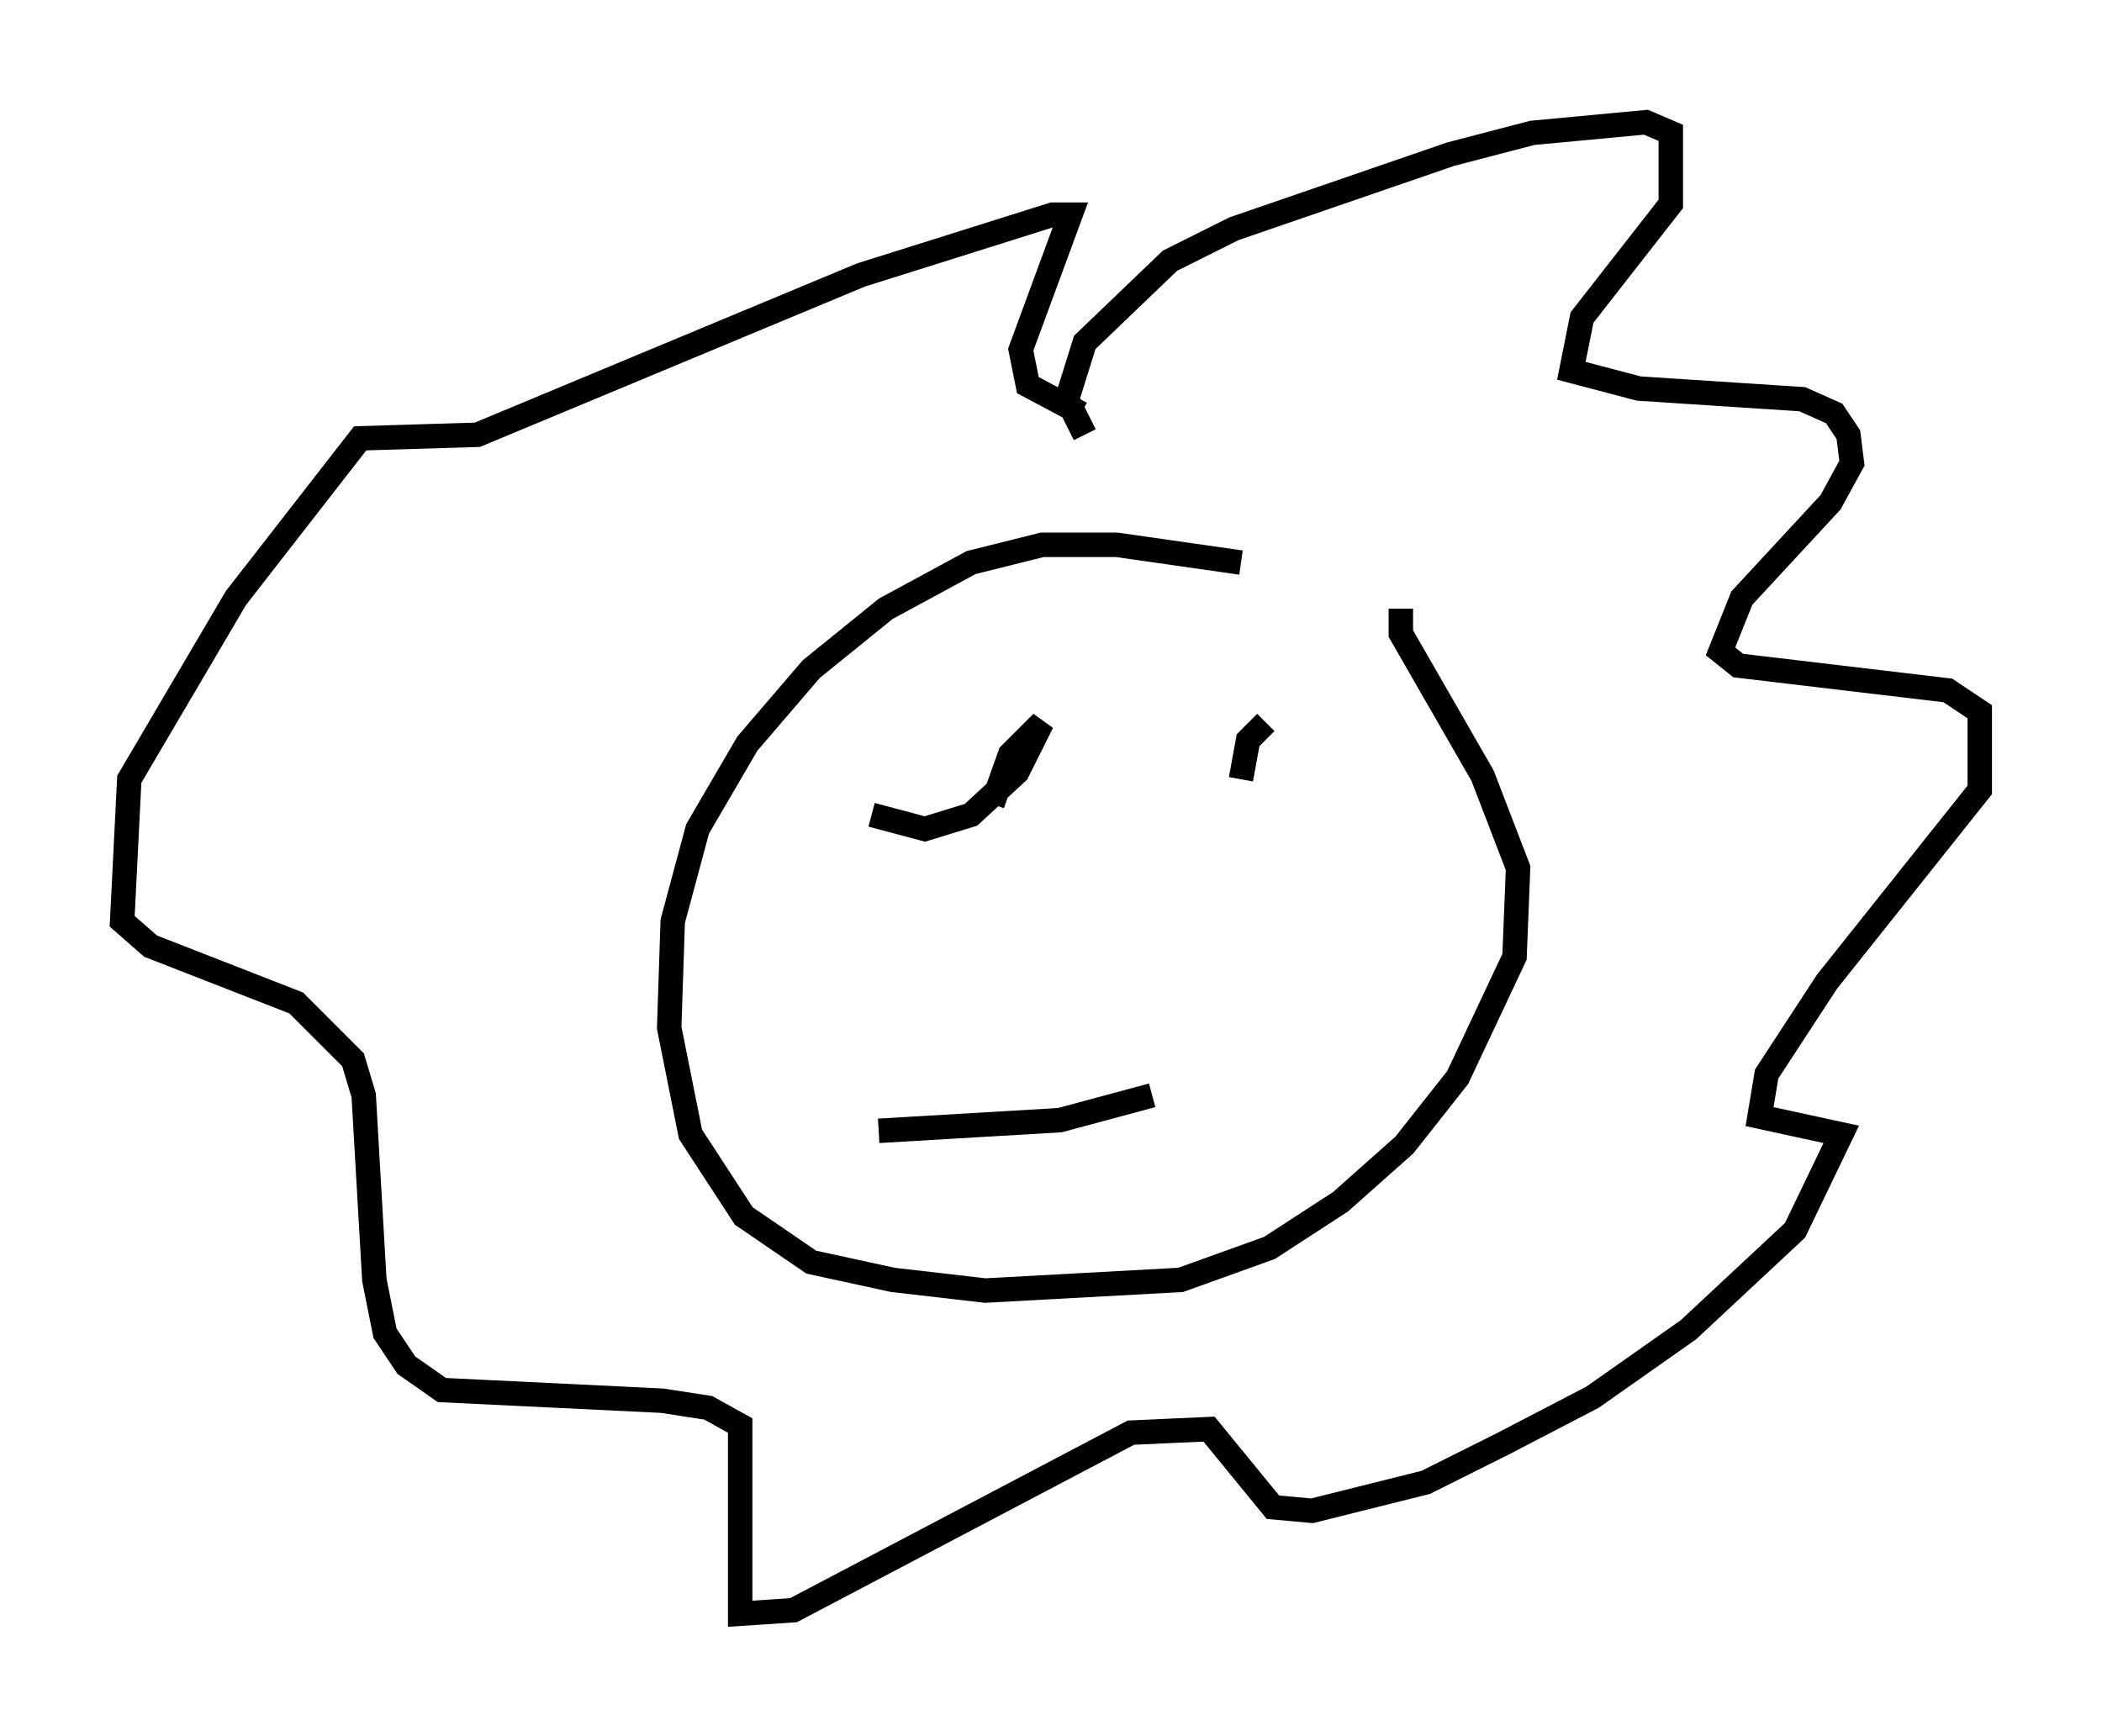 <?xml version="1.0" encoding="utf-8" ?>
<svg baseProfile="full" height="71.005" version="1.1" width="85.966" xmlns="http://www.w3.org/2000/svg" xmlns:ev="http://www.w3.org/2001/xml-events" xmlns:xlink="http://www.w3.org/1999/xlink"><defs /><rect fill="white" height="71.005" width="85.966" x="0" y="0" /><path d="M51.48, 23.737 m-0.726, -0.726 l-5.084, -0.726 -3.05, 0.0 l-2.905, 0.726 -3.486, 1.888 l-3.05, 2.469 -2.615, 3.05 l-2.034, 3.486 -1.017, 3.777 l-0.145, 4.358 0.872, 4.358 l2.179, 3.341 2.76, 1.888 l3.341, 0.726 3.777, 0.436 l7.989, -0.436 3.631, -1.307 l2.905, -1.888 2.615, -2.324 l2.179, -2.76 2.324, -4.939 l0.145, -3.631 -1.453, -3.777 l-3.341, -5.81 0.0, -1.017 m-12.927, -7.117 l-0.726, -1.453 0.726, -2.324 l3.486, -3.341 2.615, -1.307 l8.86, -3.05 3.341, -0.872 l4.648, -0.436 1.017, 0.436 l0.0, 2.905 -3.631, 4.648 l-0.436, 2.179 2.76, 0.726 l6.682, 0.436 1.307, 0.581 l0.581, 0.872 0.145, 1.162 l-0.872, 1.598 -3.631, 3.922 l-0.872, 2.179 0.726, 0.581 l8.57, 1.017 1.307, 0.872 l0.0, 3.196 -6.246, 7.844 l-2.469, 3.777 -0.291, 1.743 l3.341, 0.726 -1.888, 3.922 l-4.358, 4.067 -3.922, 2.76 l-3.631, 1.888 -3.196, 1.598 l-4.648, 1.162 -1.598, -0.145 l-2.615, -3.196 -3.196, 0.145 l-13.799, 7.263 -2.179, 0.145 l0.0, -7.698 -1.307, -0.726 l-1.888, -0.291 -9.006, -0.436 l-1.453, -1.017 -0.872, -1.307 l-0.436, -2.179 -0.436, -7.553 l-0.436, -1.453 -2.324, -2.324 l-5.955, -2.324 -1.162, -1.017 l0.291, -5.81 4.358, -7.408 l5.084, -6.536 4.793, -0.145 l15.687, -6.536 7.844, -2.469 l0.726, 0.0 -2.034, 5.52 l0.291, 1.453 2.179, 1.162 m-8.57, 16.413 l2.179, 0.581 1.888, -0.581 l1.888, -1.743 1.017, -2.034 l-1.307, 1.307 -0.726, 2.034 m11.184, -3.341 l-0.726, 0.726 -0.291, 1.598 m-14.816, 14.38 l7.408, -0.436 3.777, -1.017 " fill="none" stroke="black" stroke-width="1" /></svg>